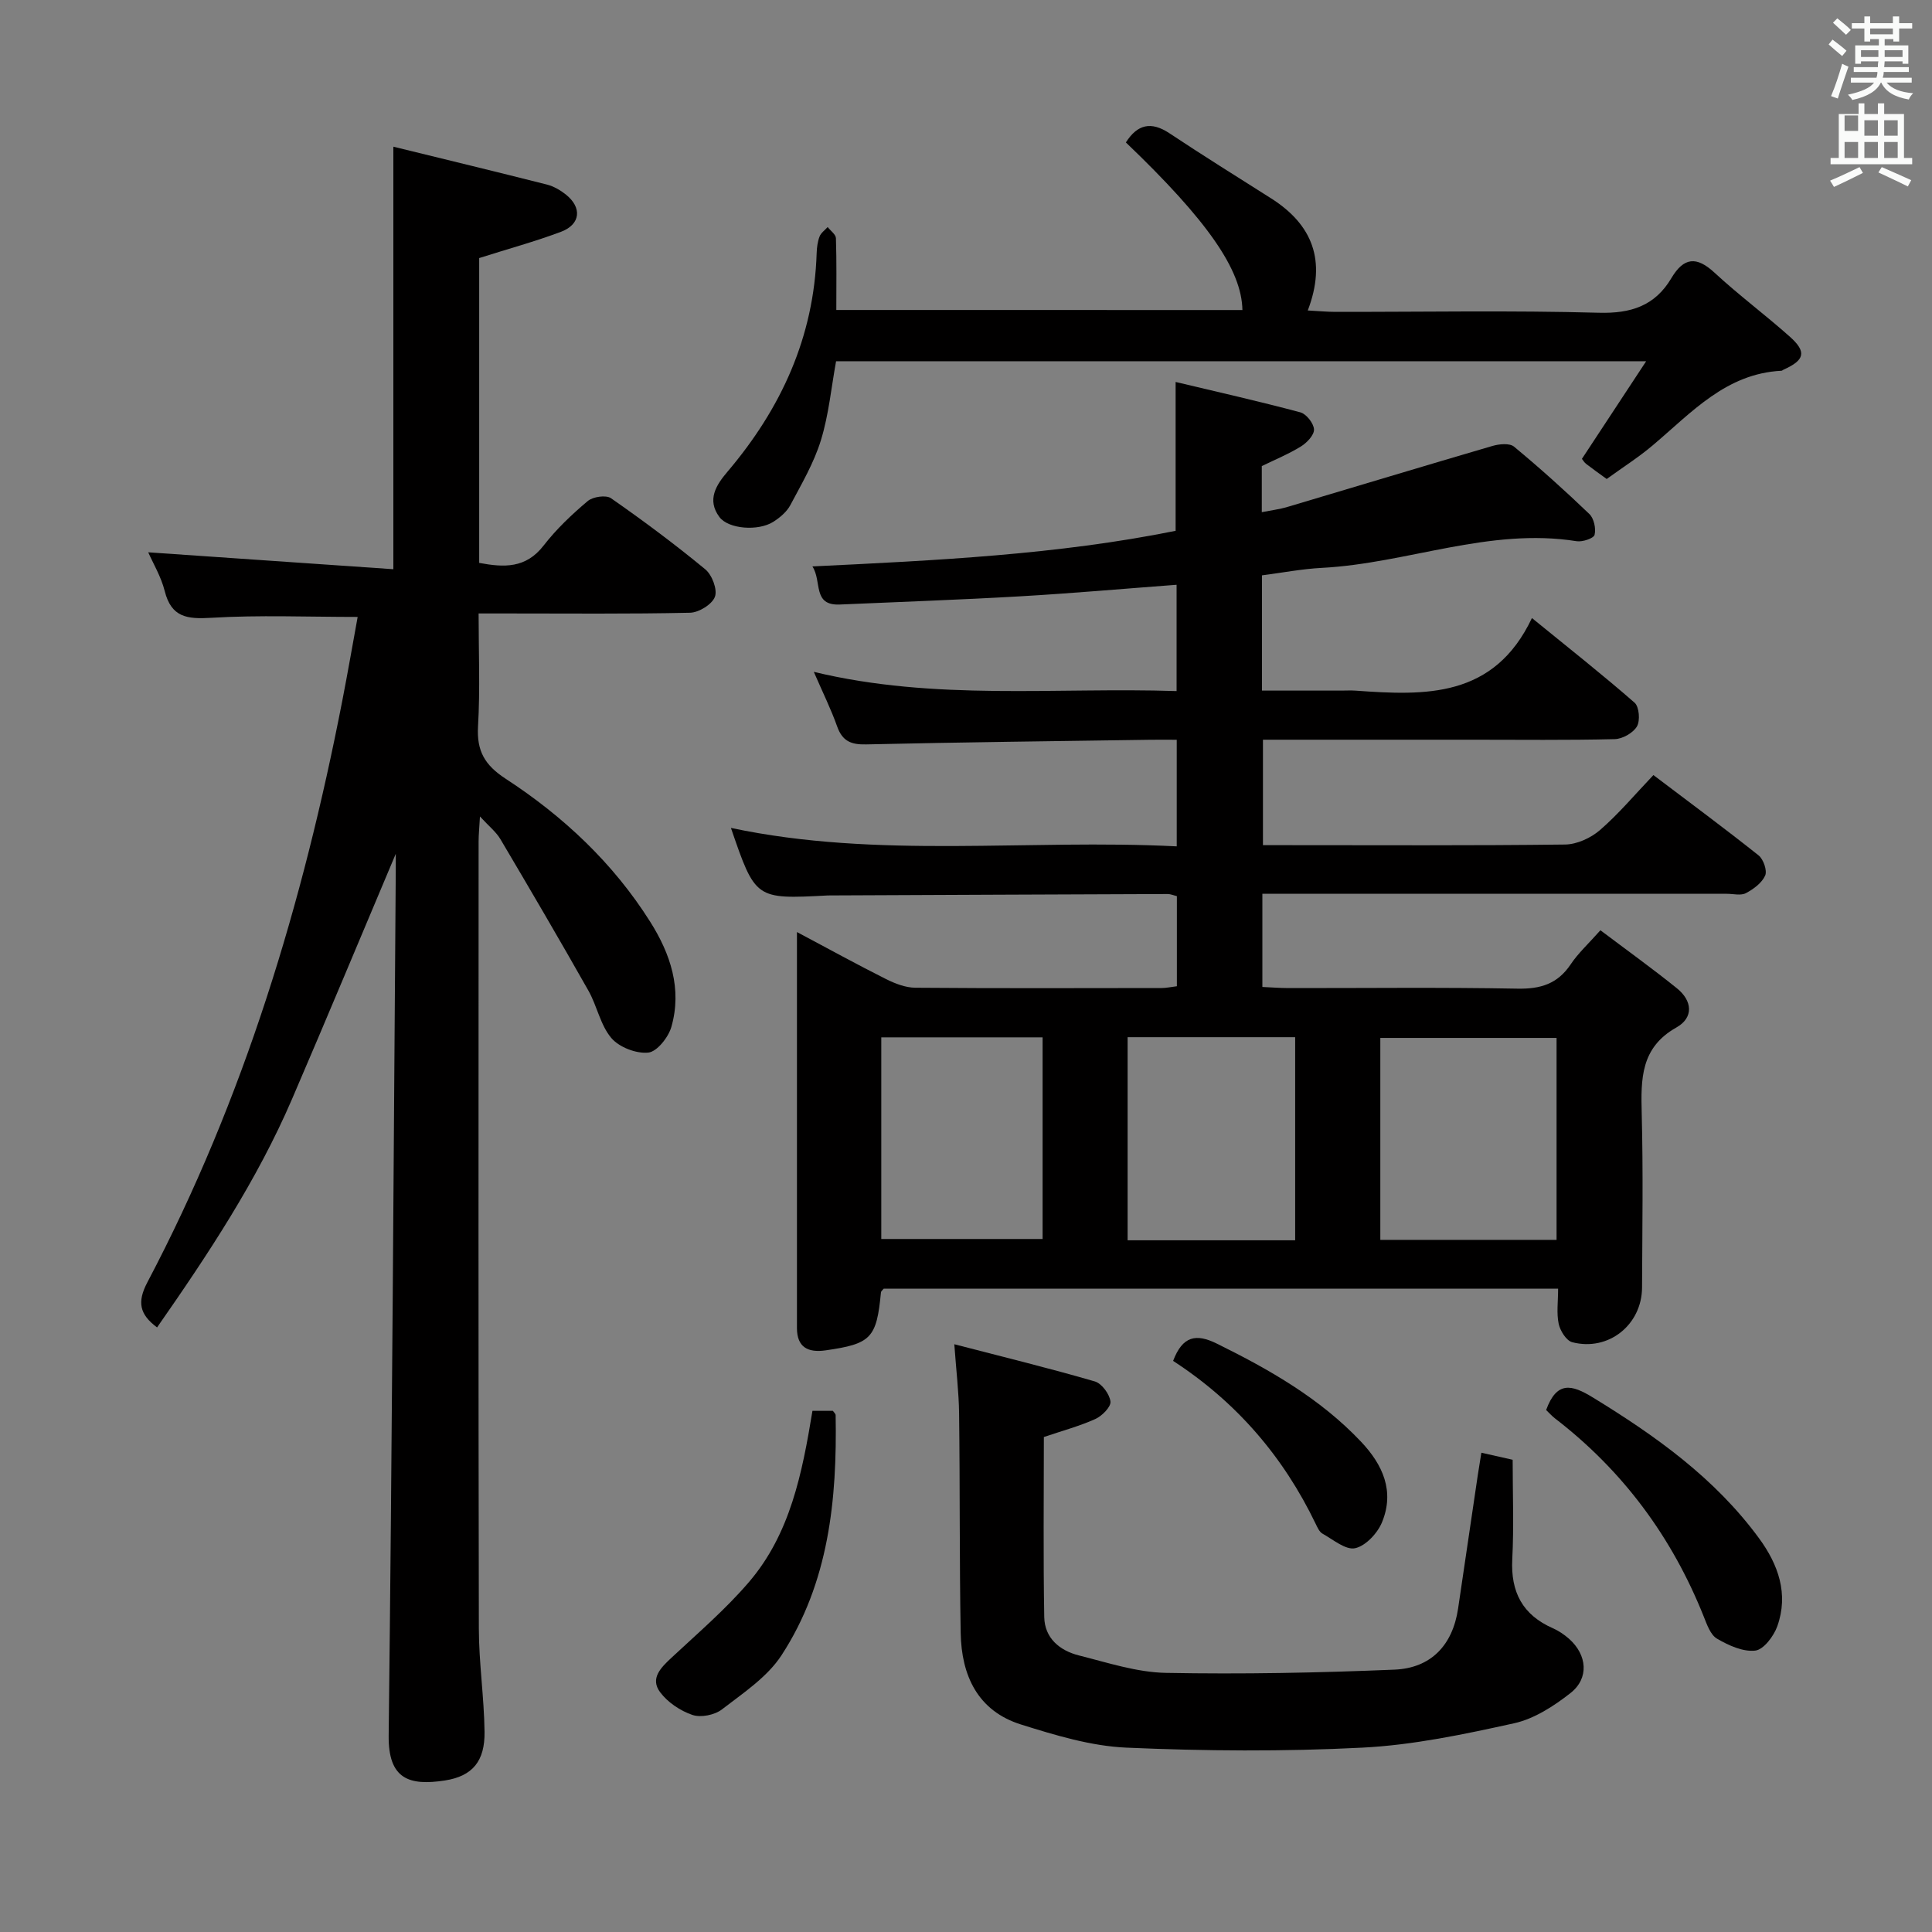 <svg enable-background="new 0 0 400 400" viewBox="0 0 400 400" xmlns="http://www.w3.org/2000/svg"><rect x="0" y="0" width="400" height="400" fill="#808080" stroke="none"/><path d="m378.6 9.2.8-1c.9.7 1.9 1.4 2.9 2.3l-.9 1.1c-1.1-.9-2-1.7-2.8-2.4zm.5 10.7c.9-2.1 1.6-4.3 2.3-6.7.4.2.8.4 1.3.6-.7 2.1-1.5 4.3-2.2 6.6zm.4-15.2.9-.9c1 .8 2 1.6 2.8 2.4l-1 1c-1-.9-1.9-1.8-2.7-2.5zm12.5-1.3h1.2v1.4h2.7v1.1h-2.7v2.7h-1.2v-.5h-1.8v1.3h4.9v3.8h-1.2v-.5h-3.7c0 .4-.1.9-.1 1.2h5.1v1h-5.2c0 .5-.1.9-.2 1.2h6v1h-5.2c1.1 1.3 2.9 2 5.5 2.2-.4.4-.7.8-.9 1.3-2.9-.5-4.8-1.6-5.7-3.5h-.1c-.8 1.7-2.7 2.9-5.9 3.6-.2-.4-.6-.8-.9-1.1 2.8-.6 4.6-1.4 5.4-2.5h-4.8v-1h5.3c.1-.3.2-.7.2-1.2h-4.9v-1h5c0-.4 0-.8.1-1.2h-3.6v.5h-1.2v-3.8h4.9v-1.3h-1.8v.5h-1.2v-2.7h-2.6v-1.1h2.6v-1.4h1.2v1.4h4.7v-1.4zm-6.7 8.4h3.6c0-.4 0-.9 0-1.4h-3.6zm1.9-4.7h4.7v-1.2h-4.7zm6.7 3.3h-3.7v1.4h3.7z" fill="#fafbfa"/><path d="m384.7 21.4h1.3v2.2h2.8v-2.2h1.3v2.2h4.1v9.1h1.7v1.3h-16.9v-1.3h1.7v-9.1h4.1v-2.2zm.3 13.2.7 1.2c-1.8.9-3.8 1.9-6 2.9-.2-.4-.5-.8-.8-1.3 2.4-1 4.4-2 6.1-2.8zm-3.1-7.5h2.8v-3.2h-2.8v4.2zm0 5.6h2.8v-3.3h-2.8zm4.1-4.6h2.8v-3.2h-2.8zm0 4.6h2.8v-3.3h-2.8zm3.6 1.9c2.1.9 4.1 1.8 6.1 2.7l-.7 1.3c-2.2-1.1-4.2-2-6.1-2.9zm3.3-9.7h-2.8v3.2h2.8zm-2.8 7.8h2.8v-3.3h-2.8z" fill="#fafbfa"/><g fill="#010000"><path d="m165 192.97c6.72 3.57 12.52 6.77 18.43 9.73 1.87.94 4.04 1.78 6.08 1.8 17 .14 34 .08 51 .06.97 0 1.93-.22 3.15-.37 0-6.28 0-12.36 0-18.65-.67-.16-1.29-.44-1.9-.44-23.33.08-46.66.19-69.98.29-.17 0-.33 0-.5.01-14.88.78-14.88.78-19.95-13.99 30.51 6.48 61.34 2.25 92.3 3.82 0-7.55 0-14.46 0-22.07-1.86 0-3.63-.02-5.4 0-19.64.29-39.28.51-58.92.96-3.12.07-4.9-.68-5.98-3.7-1.27-3.58-2.97-7.01-4.84-11.32 25.12 6.05 50.01 3.16 75.11 3.98 0-7.48 0-14.53 0-22.01-10.91.82-21.62 1.77-32.35 2.39-12.45.72-24.91 1.15-37.37 1.7-5.73.25-3.65-4.78-5.68-7.89 25.69-1.24 50.79-2.44 75.2-7.37 0-10.32 0-20.08 0-30.82 8.61 2.05 17.26 4 25.82 6.29 1.24.33 2.77 2.28 2.83 3.54.05 1.16-1.47 2.76-2.7 3.52-2.52 1.56-5.31 2.7-8.11 4.07v9.54c1.97-.39 3.69-.6 5.33-1.09 14.14-4.2 28.26-8.48 42.42-12.62 1.4-.41 3.55-.62 4.47.14 5.37 4.45 10.57 9.12 15.6 13.95.95.91 1.4 3.01 1.08 4.31-.18.73-2.5 1.51-3.71 1.32-18.08-2.88-35.06 4.59-52.73 5.52-4.1.21-8.17 1-12.42 1.55v23.86h16.39c1 0 2-.06 3 .01 14.42 1.04 28.64 1.58 36.5-15.03 7.77 6.33 14.66 11.76 21.26 17.53.95.84 1.18 3.72.48 4.91-.79 1.35-2.99 2.59-4.6 2.63-9.83.24-19.66.12-29.49.12-14.31 0-28.62 0-43.34 0v21.83h4.56c19.33 0 38.67.11 57.99-.13 2.46-.03 5.35-1.36 7.25-3.01 3.88-3.37 7.22-7.36 11.04-11.37 7.57 5.73 14.78 11.06 21.78 16.63 1 .8 1.81 3.14 1.36 4.17-.68 1.53-2.42 2.82-4 3.65-1.05.55-2.61.13-3.95.13-30.16 0-60.33 0-90.49 0-1.8 0-3.59 0-5.66 0v19.29c1.77.08 3.56.22 5.34.23 15.83.02 31.67-.18 47.49.12 4.78.09 8.29-.99 11-5.03 1.55-2.32 3.67-4.25 6.16-7.06 5.37 4.05 10.72 7.89 15.83 12.01 3.19 2.56 3.55 6.07-.12 8.13-7.4 4.17-7.34 10.67-7.16 17.8.31 11.99.12 24 .07 36-.03 7.75-6.95 13.3-14.46 11.35-1.22-.32-2.49-2.36-2.8-3.8-.47-2.21-.12-4.59-.12-7.29-46.85 0-93.24 0-139.62 0-.22.28-.56.52-.58.79-.9 9.48-2.05 10.64-11.47 11.99-3.67.52-5.91-.67-5.92-4.6-.01-26.98 0-53.96 0-82.01zm157.27 21.92c-12.51 0-24.53 0-36.49 0v41.81h36.49c0-13.98 0-27.72 0-41.81zm-54.12 41.9c0-14.31 0-28.16 0-42.05-11.85 0-23.26 0-34.69 0v42.05zm-52.29-42.02c-11.43 0-22.34 0-33.4 0v41.75h33.4c0-14.05 0-27.7 0-41.75z"/><path d="m99.21 53.43v63.11c5.12.96 9.65 1.18 13.34-3.59 2.63-3.4 5.83-6.43 9.13-9.21 1.07-.91 3.79-1.3 4.82-.59 6.69 4.66 13.24 9.54 19.53 14.73 1.39 1.15 2.54 4.18 1.99 5.67-.58 1.57-3.31 3.26-5.14 3.31-12.66.28-25.32.15-37.98.15-1.66 0-3.32 0-5.81 0 0 7.91.33 15.68-.12 23.4-.29 5.07 1.39 7.99 5.69 10.8 11.95 7.78 22.27 17.45 29.95 29.62 4.21 6.66 6.63 13.92 4.39 21.78-.62 2.16-2.98 5.14-4.79 5.32-2.49.25-6.02-1.11-7.64-3.02-2.27-2.67-2.95-6.63-4.74-9.8-5.95-10.52-12.06-20.95-18.22-31.36-.88-1.5-2.35-2.65-4.24-4.71-.13 2.38-.28 3.77-.28 5.17-.01 54.32-.06 108.63.05 162.95.01 7.13 1.09 14.25 1.18 21.39.08 6.04-2.45 9.19-8.22 10.08-7.41 1.14-11.73-.29-11.63-9.3.7-59.79 1.03-119.58 1.47-179.36.01-1.09 0-2.17 0-3.2-7.18 16.99-14.22 33.92-21.47 50.76-7.27 16.89-17.37 32.13-27.95 47.3-3.64-2.71-4.17-5.25-2-9.36 20-37.94 32.2-78.52 40.36-120.45 1.13-5.81 2.14-11.64 3.17-17.29-10.43 0-20.41-.42-30.32.18-4.99.3-8.26-.08-9.63-5.55-.76-3.01-2.44-5.79-3.41-8.01 16.79 1.16 33.71 2.32 50.75 3.5 0-29.68 0-58.06 0-87.48 10.69 2.62 21.25 5.17 31.79 7.84 1.4.36 2.79 1.16 3.93 2.07 3.37 2.69 3.06 6.15-.96 7.69-5.41 2.04-11 3.55-16.99 5.46z"/><path d="m197.58 278.31c10.29 2.67 19.74 4.98 29.09 7.7 1.44.42 3.05 2.62 3.24 4.15.14 1.1-1.74 3-3.13 3.63-3.31 1.49-6.87 2.44-10.66 3.73 0 12.34-.14 24.81.08 37.28.08 4.35 3.2 6.94 7.18 7.94 5.93 1.49 11.96 3.49 17.97 3.61 15.79.3 31.6-.01 47.38-.67 7.51-.32 12.02-5.03 13.15-12.63 1.36-9.19 2.71-18.38 4.07-27.57.21-1.42.45-2.83.75-4.71 2.36.53 4.23.95 6.48 1.46 0 6.96.27 13.78-.08 20.57-.35 6.82 2.13 11.56 8.43 14.32 1.2.53 2.34 1.31 3.33 2.18 3.75 3.33 4.19 8.17.29 11.23-3.45 2.71-7.51 5.34-11.69 6.26-10.35 2.28-20.86 4.51-31.4 5.04-16.25.83-32.59.71-48.85 0-7.33-.32-14.7-2.56-21.79-4.78-9-2.81-12.37-10.15-12.52-18.98-.27-15.16-.14-30.33-.33-45.49-.06-4.41-.6-8.83-.99-14.27z"/><path d="m332.65 99.17c-1.6-1.16-2.95-2.12-4.26-3.13-.38-.29-.63-.74-.87-1.04 4.28-6.5 8.51-12.93 13.3-20.21-56.69 0-112.1 0-167.72 0-.99 5.42-1.51 11.06-3.14 16.36-1.44 4.69-4.01 9.06-6.33 13.43-.74 1.39-2.14 2.57-3.5 3.44-3.15 2.01-9.32 1.51-11.17-.96-2.68-3.58-.67-6.66 1.65-9.39 11.11-13.08 17.92-27.89 18.47-45.27.04-1.15.19-2.36.6-3.43.29-.76 1.1-1.31 1.68-1.96.6.77 1.68 1.52 1.71 2.31.16 4.82.08 9.64.08 14.86 28.25 0 56.16 0 84.08.01-.15-8.34-7.23-18.53-24.13-34.7 2.38-3.74 5.21-4.44 9.05-1.88 6.92 4.6 13.97 8.99 20.99 13.44 8.6 5.45 11.55 12.93 7.62 23.23 2.28.12 4.01.29 5.74.29 18.17.02 36.34-.32 54.49.18 6.7.19 11.65-1.44 15.04-7.15 2.57-4.33 5.21-4.61 8.96-1.13 5 4.63 10.5 8.71 15.59 13.25 3.52 3.14 3.06 4.86-1.31 6.81-.15.07-.29.22-.44.23-11.47.58-18.59 8.63-26.53 15.34-2.9 2.48-6.15 4.54-9.65 7.07z"/><path d="m320.11 291.93c2.21-6.06 5.31-5.27 9.64-2.62 13.01 7.96 25.29 16.7 34.43 29.16 4 5.45 6.17 11.54 3.79 18.23-.74 2.06-2.84 4.85-4.57 5.04-2.54.29-5.53-1.08-7.91-2.47-1.36-.79-2.09-2.94-2.76-4.61-6.57-16.45-16.73-30.18-30.79-41-.65-.5-1.2-1.13-1.83-1.73z"/><path d="m168.21 292.1h4.23c.23.34.56.61.57.89.31 17.49-1.4 34.67-11.21 49.72-2.95 4.52-7.93 7.81-12.34 11.21-1.5 1.16-4.35 1.73-6.1 1.14-2.51-.85-5.13-2.61-6.7-4.72-2.11-2.85.17-5.08 2.38-7.14 5.46-5.1 11.19-10 16.03-15.66 8.53-9.97 11.01-22.47 13.14-35.44z"/><path d="m242.88 281.76c1.96-5.18 4.76-5.7 9.05-3.58 10.91 5.38 21.37 11.34 29.84 20.29 4.55 4.8 7 10.29 4.36 16.7-.93 2.27-3.38 4.89-5.56 5.37-1.96.43-4.56-1.79-6.77-3.02-.64-.36-1.04-1.28-1.4-2.02-6.7-13.94-16.43-25.24-29.52-33.74z"/></g></svg>